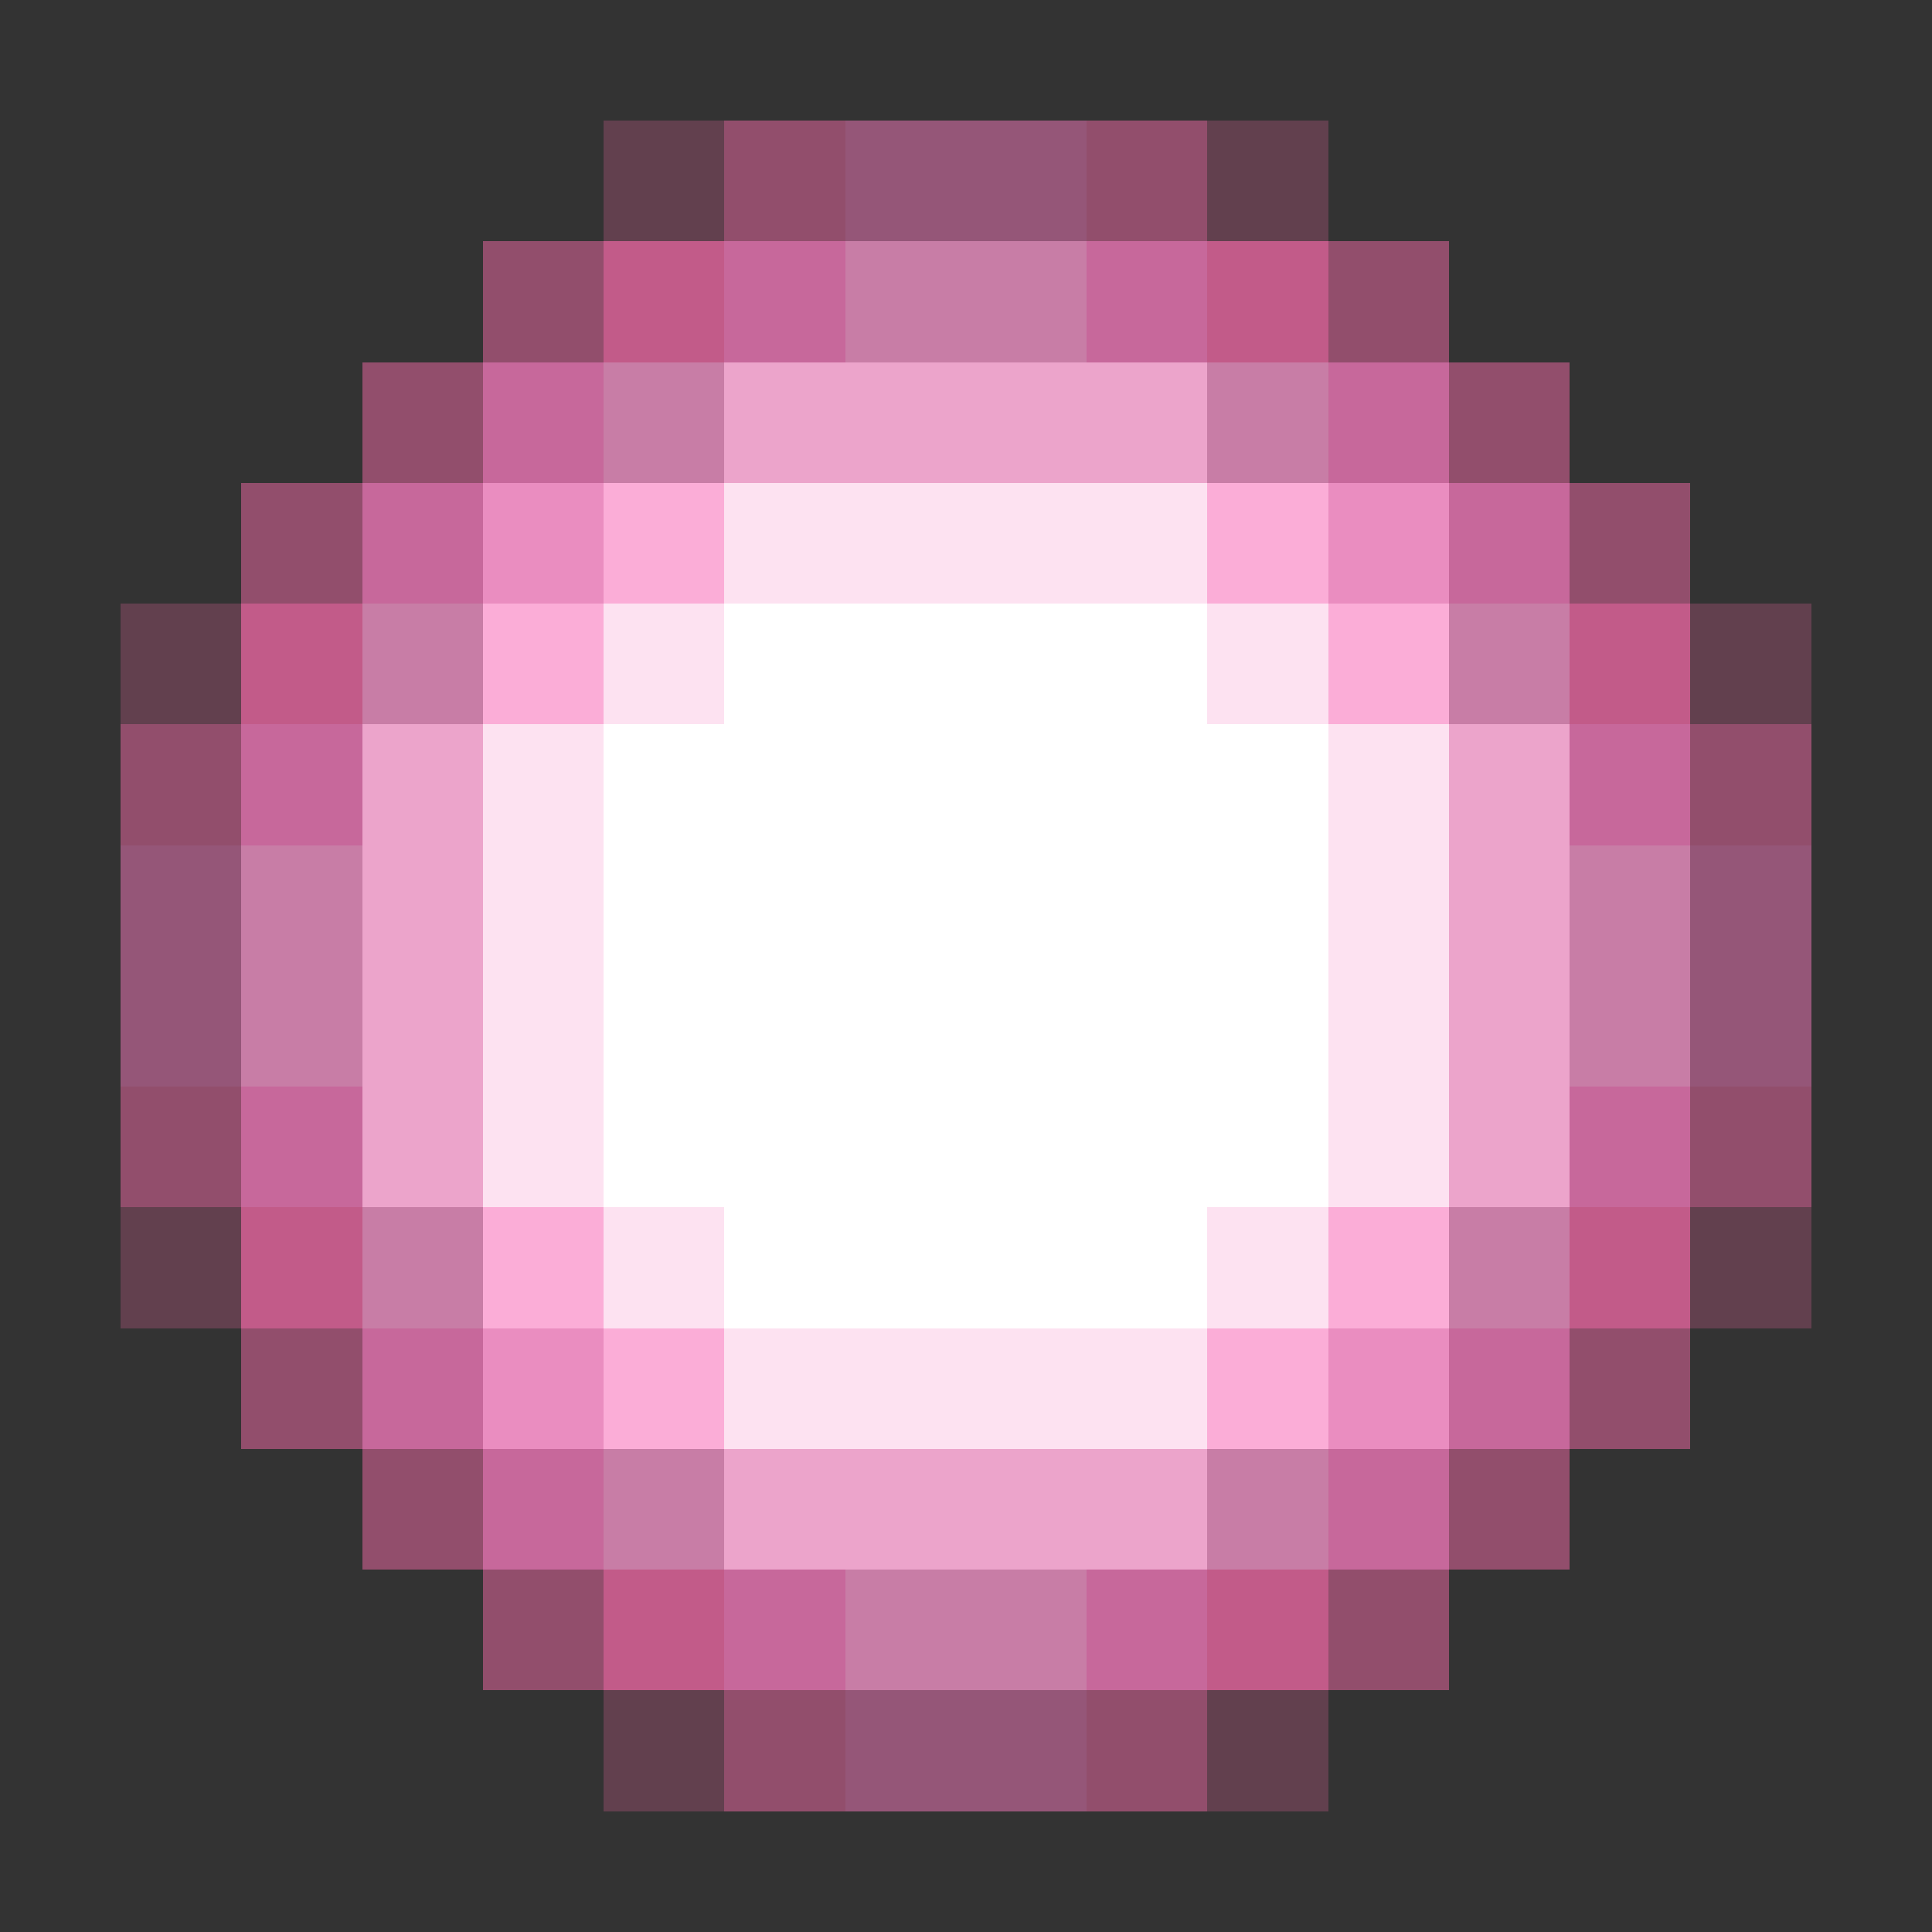 <svg xmlns="http://www.w3.org/2000/svg" shape-rendering="crispEdges" viewBox="0 -0.5 16 16"><rect x="0" y="-0.5" width="16" height="16" fill="#333333" stroke="none"/><path stroke="rgba(242,105,165,0.247)" d="M5 1h1m4 0h1M1 5h1m12 0h1M1 10h1m12 0h1M5 14h1m4 0h1"/><path stroke="rgba(242,106,166,0.498)" d="M6 1h1m2 0h1M4 2h1m6 0h1M3 3h1m8 0h1M2 4h1m10 0h1M1 6h1m12 0h1M1 9h1m12 0h1M2 11h1m10 0h1M3 12h1m8 0h1m-9 1h1m6 0h1m-6 1h1m2 0h1"/><path stroke="rgba(248,122,190,0.498)" d="M7 1h2M1 7h1m12 0h1M1 8h1m12 0h1m-8 6h2"/><path stroke="rgba(242,105,165,0.749)" d="M5 2h1m4 0h1M2 5h1m10 0h1M2 10h1m10 0h1m-9 3h1m4 0h1"/><path stroke="rgba(248,122,189,0.749)" d="M6 2h1m2 0h1M4 3h1m6 0h1M3 4h1m8 0h1M2 6h1m10 0h1M2 9h1m10 0h1M3 11h1m8 0h1m-9 1h1m6 0h1m-6 1h1m2 0h1"/><path stroke="rgba(249,149,204,0.749)" d="M7 2h2M5 3h1m4 0h1M3 5h1m8 0h1M2 7h1m10 0h1M2 8h1m10 0h1M3 10h1m8 0h1m-8 2h1m4 0h1m-4 1h2"/><path stroke="rgba(251,173,215,0.922)" d="M6 3h4M3 6h1m8 0h1M3 7h1m8 0h1M3 8h1m8 0h1M3 9h1m8 0h1m-7 3h4"/><path stroke="rgba(249,149,204,0.922)" d="M4 4h1m6 0h1m-8 7h1m6 0h1"/><path stroke="#fbadd7" d="M5 4h1m4 0h1M4 5h1m6 0h1m-8 5h1m6 0h1m-7 1h1m4 0h1"/><path stroke="#fde2f1" d="M6 4h4M5 5h1m4 0h1M4 6h1m6 0h1M4 7h1m6 0h1M4 8h1m6 0h1M4 9h1m6 0h1m-7 1h1m4 0h1m-5 1h4"/><path stroke="#fff" d="M6 5h4M5 6h6M5 7h6M5 8h6M5 9h6m-5 1h4"/></svg>